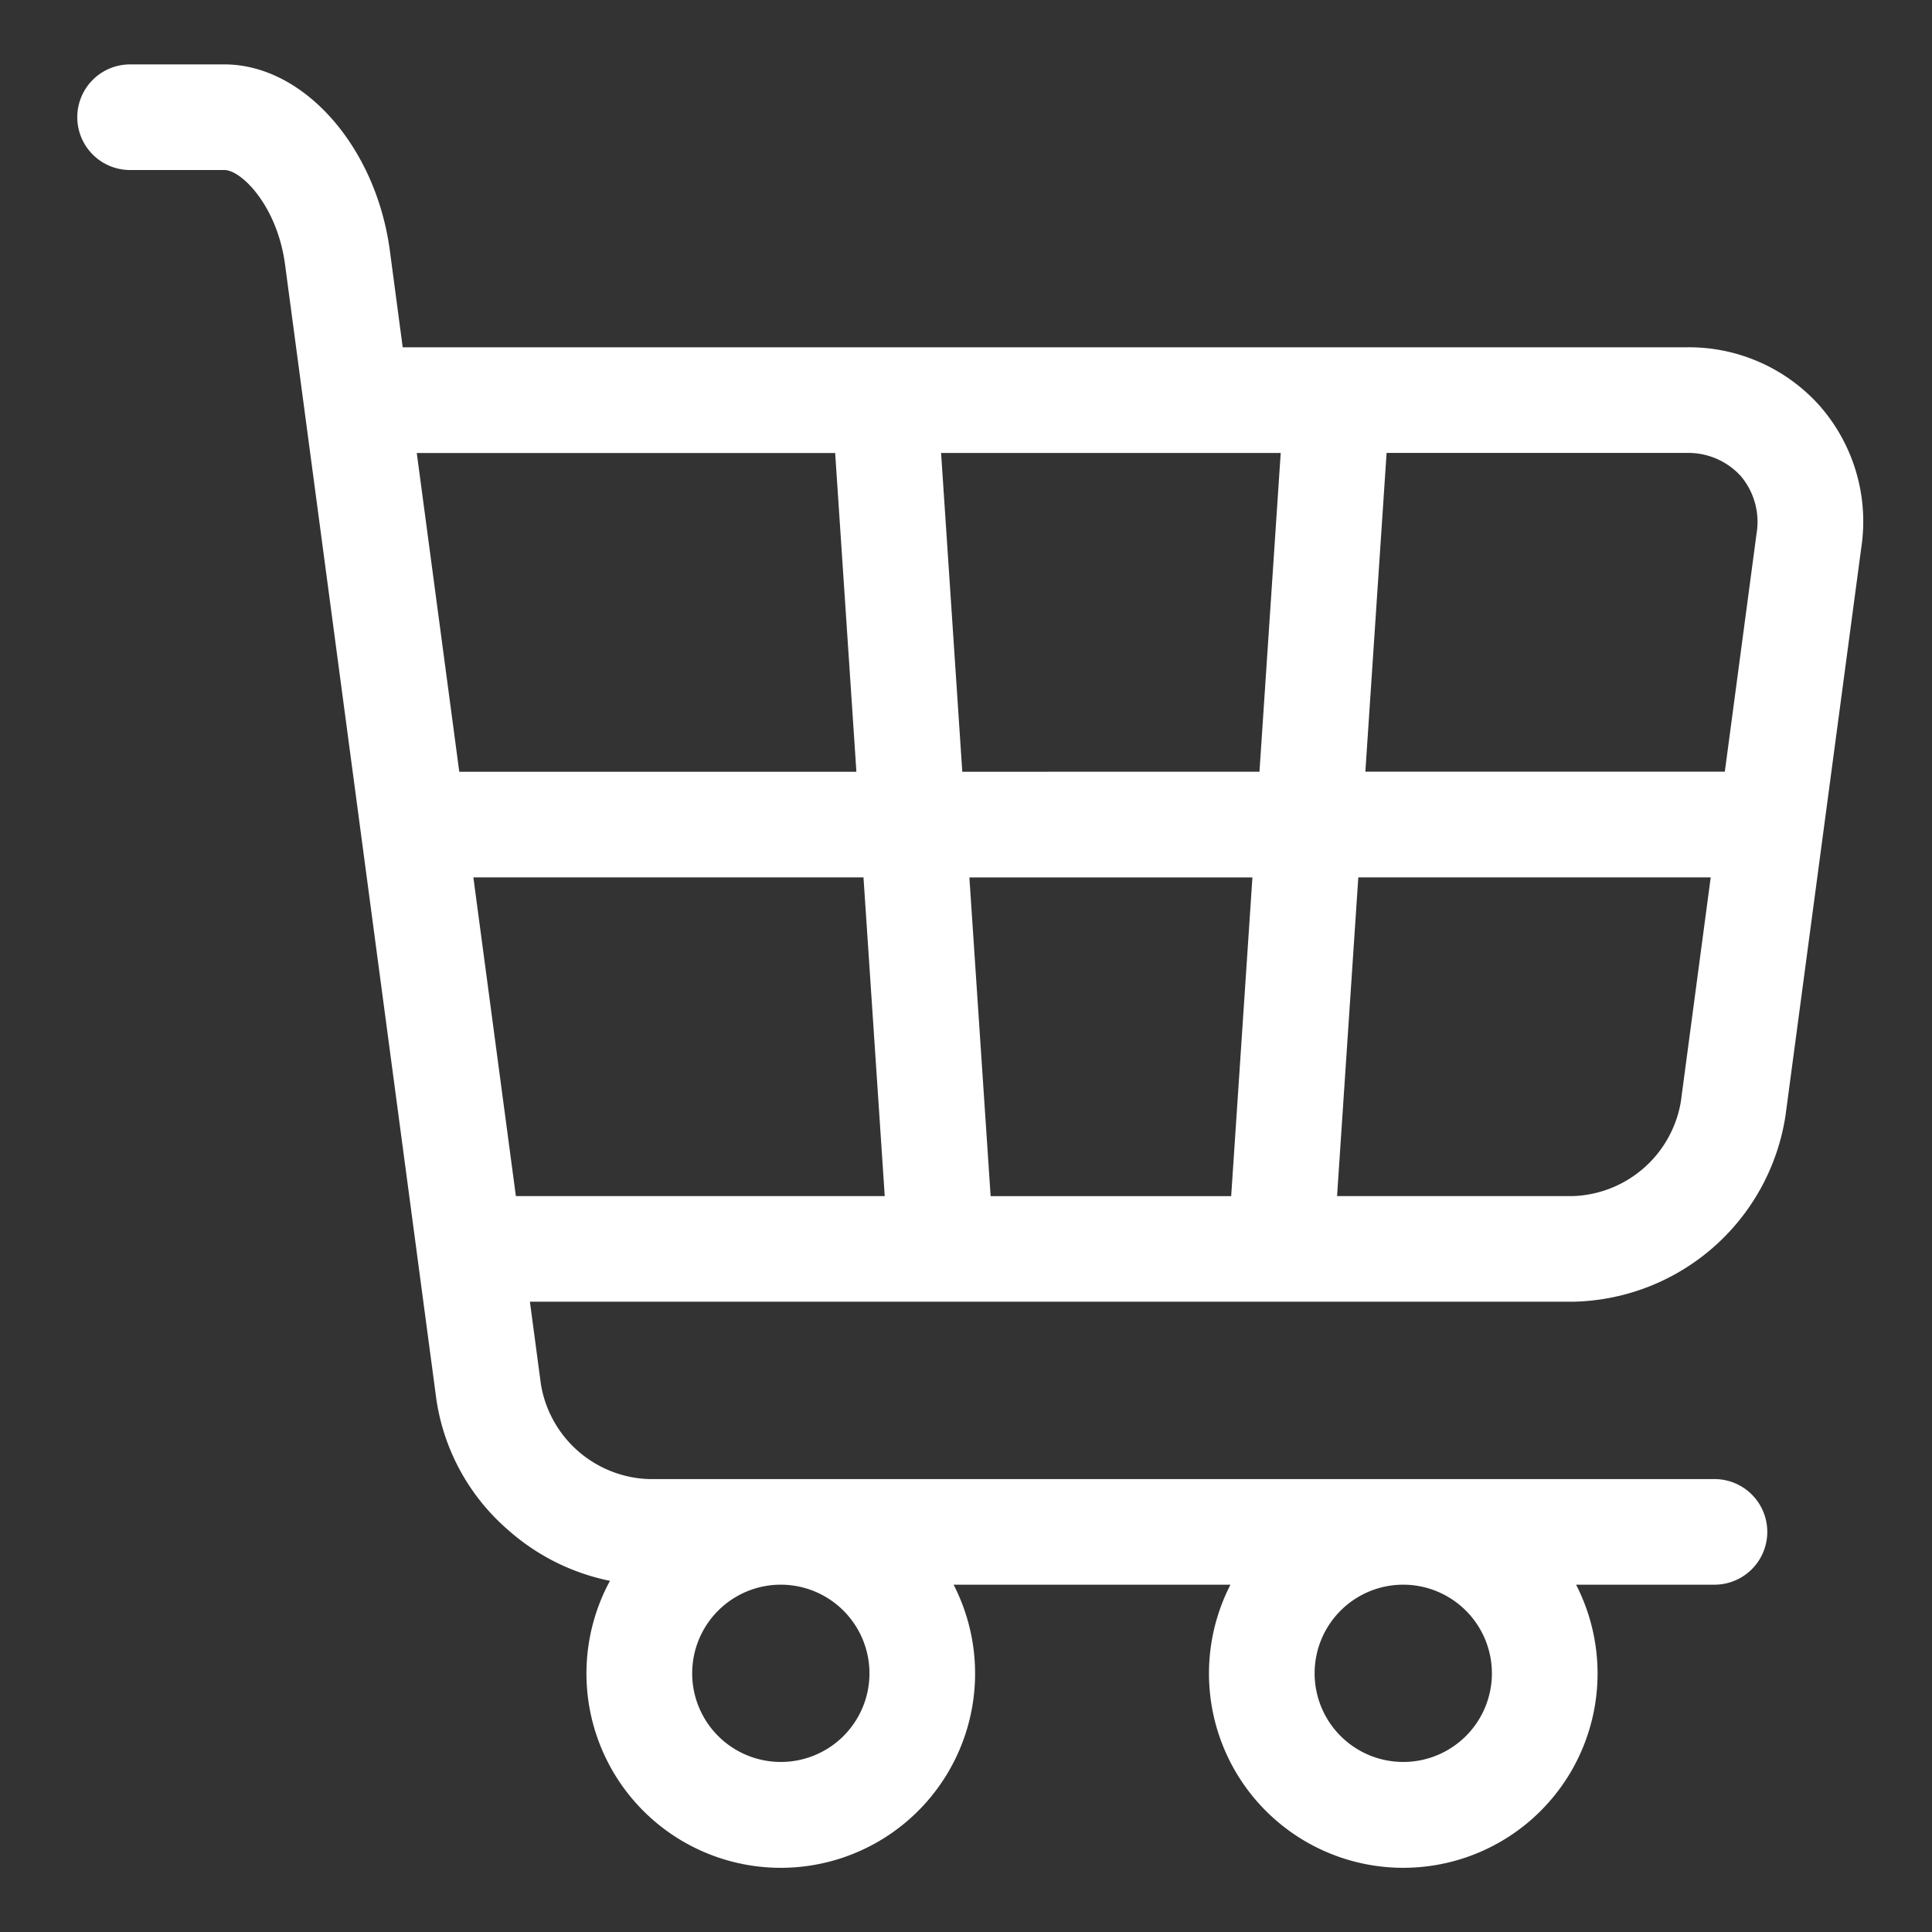 <svg xmlns="http://www.w3.org/2000/svg" width="150" height="150" viewBox="0 0 150 150">
    <rect x="0" y="0" width="150" height="150" fill="#333333" stroke="none"/>
    <defs>
        <linearGradient id="prefix__linear-gradient" x1=".293" x2=".829" y1=".263" y2=".5" gradientUnits="objectBoundingBox">
            <stop offset="0" stop-color="#423f90"/>
            <stop offset="1" stop-color="#9d71ad"/>
        </linearGradient>
        <clipPath id="prefix__clip-path">
            <path id="prefix__Rectangle_11" d="M0 0H150V150H0z" data-name="Rectangle 11" transform="translate(184 430)" style="fill:#fff"/>
        </clipPath>
        <style>
            .prefix__cls-3{fill:#ffffff;}
        </style>
    </defs>
    <g id="prefix__Mask_Group_5" data-name="Mask Group 5" transform="translate(-184 -430)">
        <path id="prefix__smart-cart" d="M135.332 26.564a13.606 13.606 0 0 0-10.417-4.6H25.266l-1-7.52C23.182 6.346 17.543 0 11.424 0H4.1a4.1 4.1 0 1 0 0 8.2h7.322c1.316 0 4.1 2.782 4.708 7.327l11.741 88.058a16.585 16.585 0 0 0 5.615 10.233 16.95 16.95 0 0 0 7.872 3.917 15.087 15.087 0 1 0 26.68.3h21.495a15.085 15.085 0 1 0 26.833 0h10.746a4.1 4.1 0 0 0 0-8.2H44.373A8.8 8.8 0 0 1 36 102.5l-.858-6.435h80.983a17.027 17.027 0 0 0 16.5-14.446l5.887-44.119a13.607 13.607 0 0 0-3.18-10.933zm-73.827 98.351a6.882 6.882 0 1 1-6.882-6.881 6.889 6.889 0 0 1 6.882 6.881zm48.326 0a6.882 6.882 0 1 1-6.882-6.881 6.889 6.889 0 0 1 6.882 6.881zm19.329-92.947a5.513 5.513 0 0 1 1.221 4.444l-2.466 18.5h-27.909l1.649-24.746h23.259a5.517 5.517 0 0 1 4.245 1.8zm-58.248 55.9l-1.65-24.746h21.976l-1.65 24.746zm-2.2-32.949l-1.646-24.75h26.368l-1.649 24.746zm-9.87-24.746l1.649 24.746H29.658l-3.3-24.746zm-28.09 32.945h30.289l1.65 24.746H34.052zm85.377 24.746h-18.32l1.65-24.746h27.361l-2.32 17.419a8.8 8.8 0 0 1-8.37 7.327zm0 0" transform="translate(190 435)" class="prefix__cls-3" />
    </g>
</svg>
